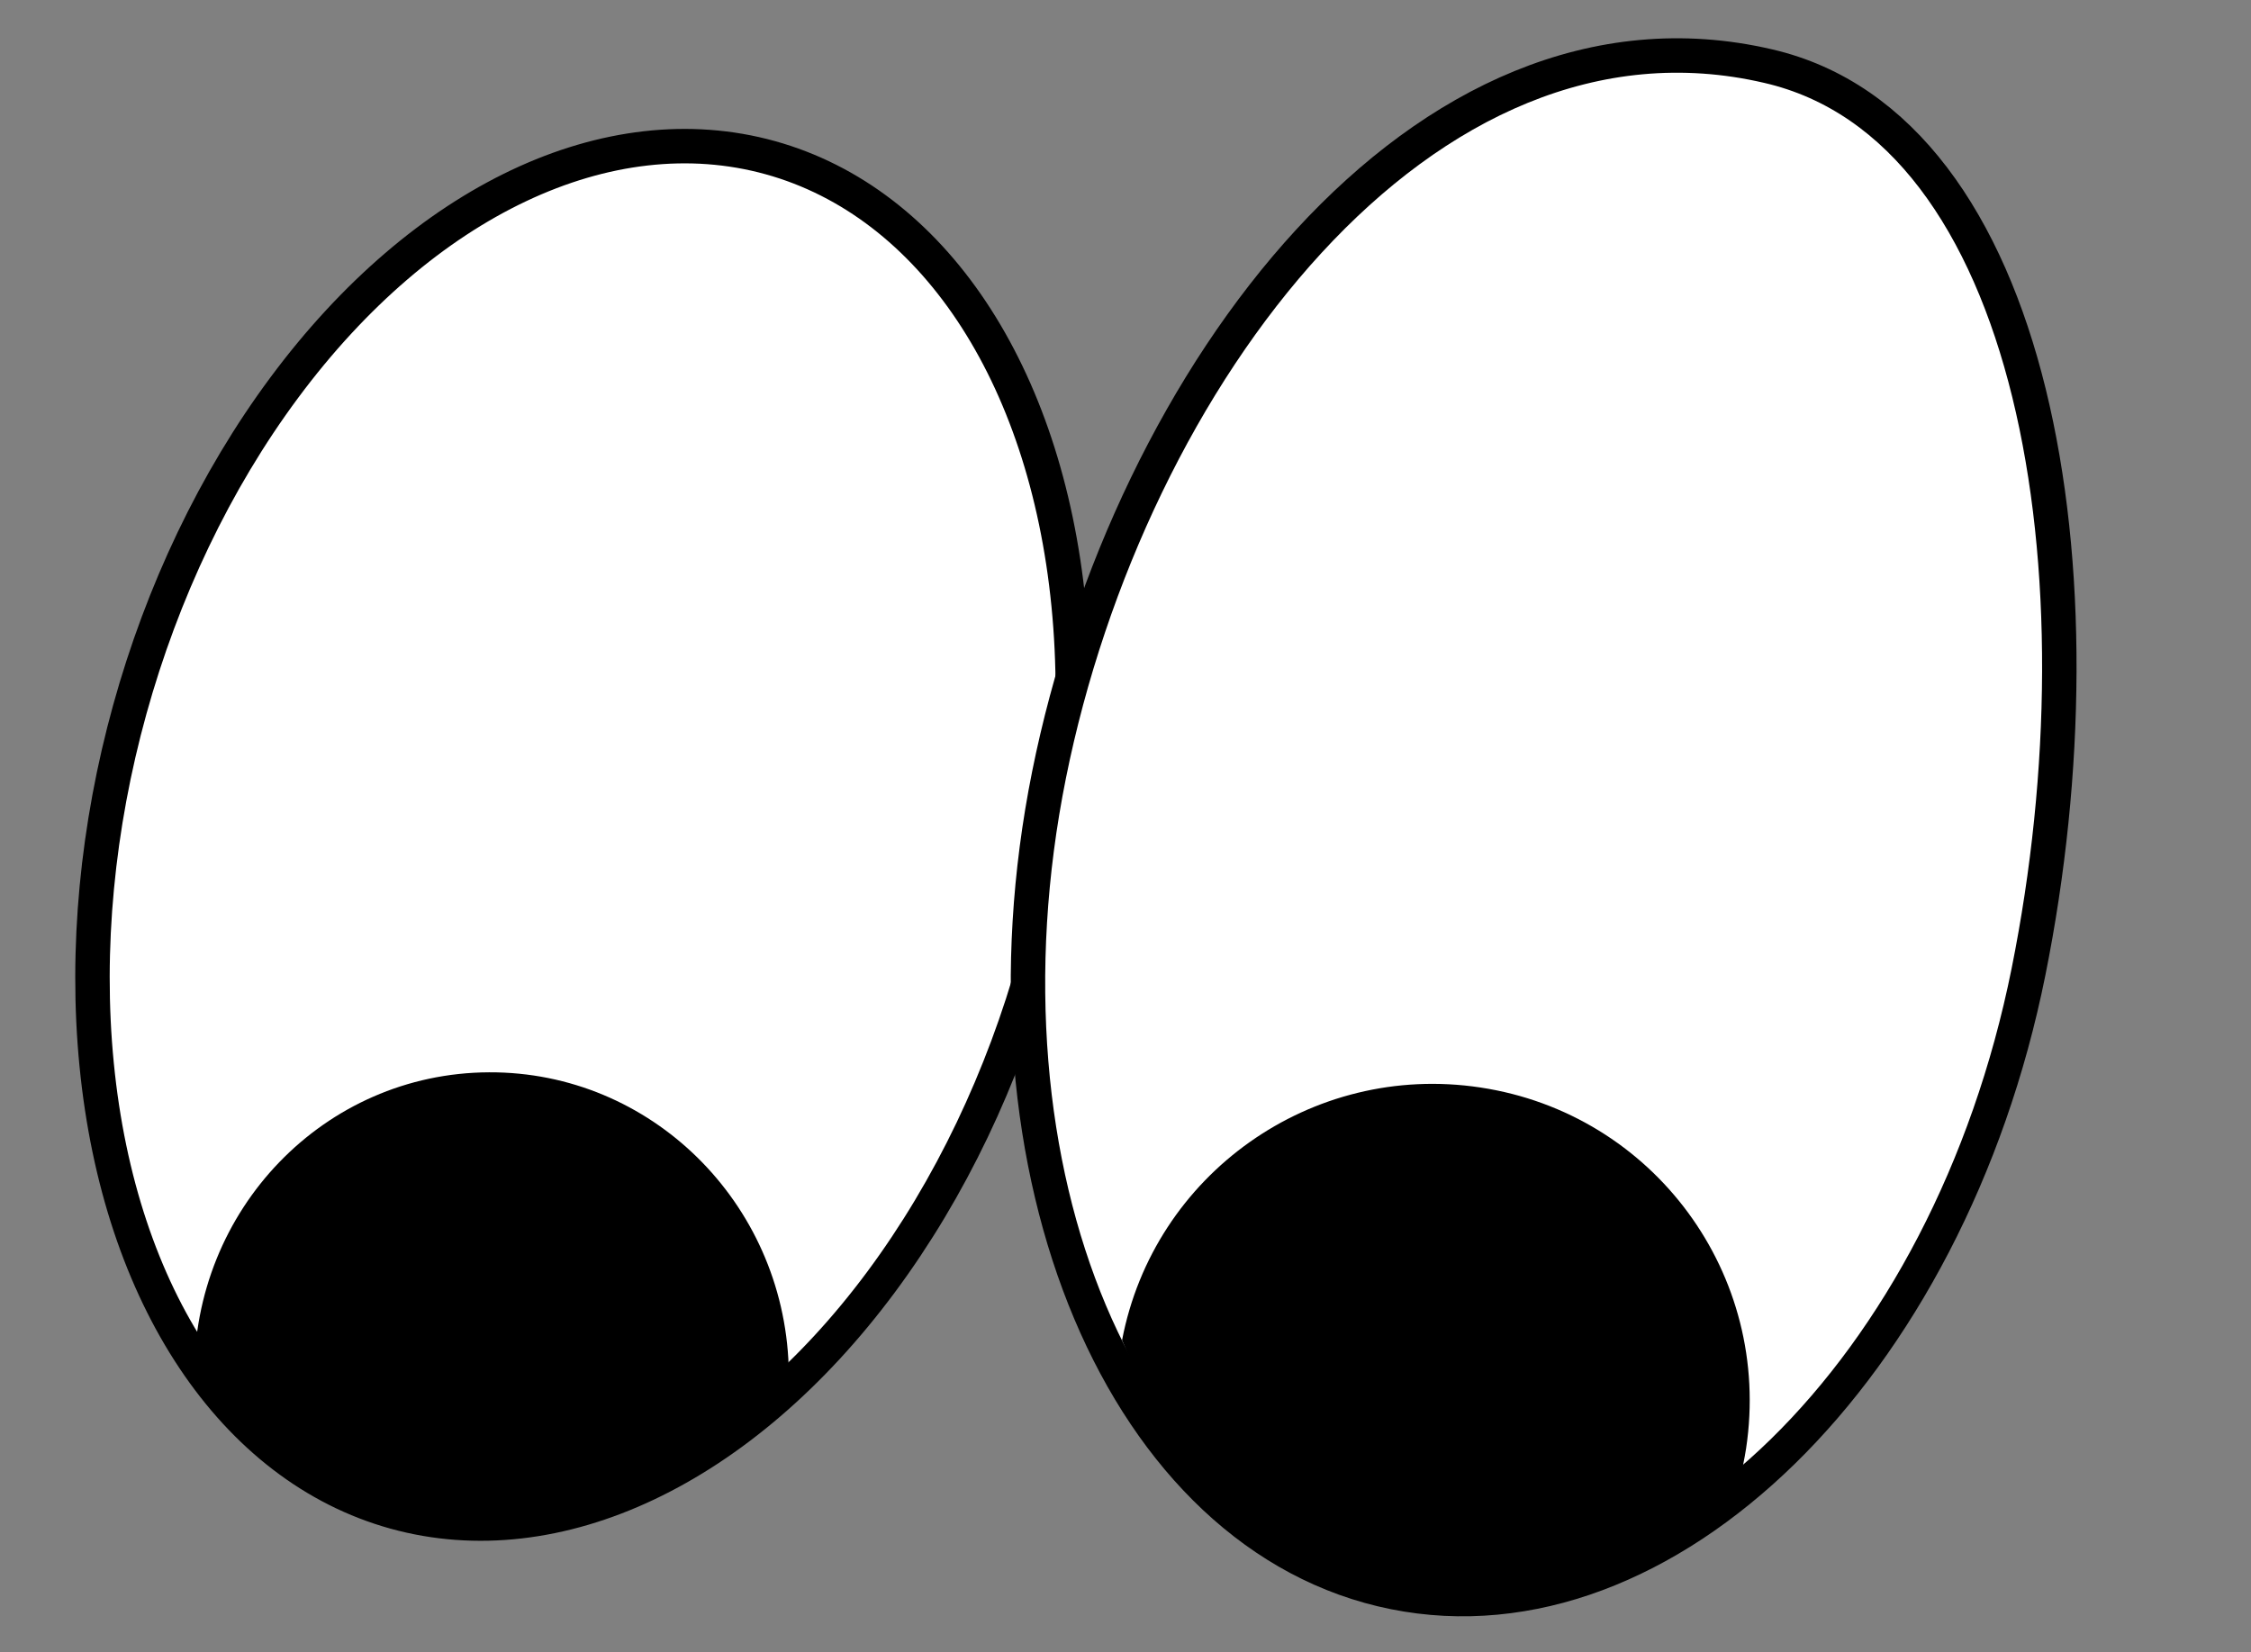 <?xml version="1.0" encoding="utf-8"?>
<!-- Generator: Adobe Illustrator 23.1.0, SVG Export Plug-In . SVG Version: 6.00 Build 0)  -->
<svg version="1.1" id="Layer_1" xmlns="http://www.w3.org/2000/svg" xmlns:xlink="http://www.w3.org/1999/xlink" x="0px" y="0px"
	 viewBox="0 0 326.8 239.9" style="enable-background:new 0 0 326.8 239.9;" xml:space="preserve">
<rect x="0" y="0" width="326.8" height="239.9" fill="#808080" stroke="none"/>
<style type="text/css">
	.st0{fill:#FFFFFF;stroke:#000000;stroke-width:5;stroke-miterlimit:9.999;}
	.st1{fill:#FFFFFF;stroke:#000000;stroke-width:5;stroke-miterlimit:10;}
</style>
<ellipse transform="matrix(0.267 -0.964 0.964 0.267 -54.809 170.319)" class="st0" cx="84.5" cy="121.2" rx="102" ry="68.2"/>
<path class="st1" d="M294.5,141.1c-11.6,57.7-52.8,98-92.1,90.1c-39.3-7.9-61.7-61-50.1-118.7S206.5-2.1,256.7,9.6
	C295.7,18.6,306.1,83.4,294.5,141.1z"/>
<path d="M71,155.7c-23.9,0.1-43,19.9-42.8,44.3c0,0.3,0,0.6,0,0.9c9.1,11.4,20.7,19,33.9,20.9c18.9,2.8,37.6-6.4,52.4-23.4
	C113.7,174.6,94.5,155.6,71,155.7z"/>
<path d="M214.9,157.9c-24.5-3.7-47.4,12.6-52,36.7c6.9,16.3,18.2,28.6,33.3,34.1c17.5,6.4,37.1,2.4,54.9-9.2c1.1-2.9,1.9-6,2.4-9.2
	C257.3,185.1,240.1,161.7,214.9,157.9z"/>
</svg>
